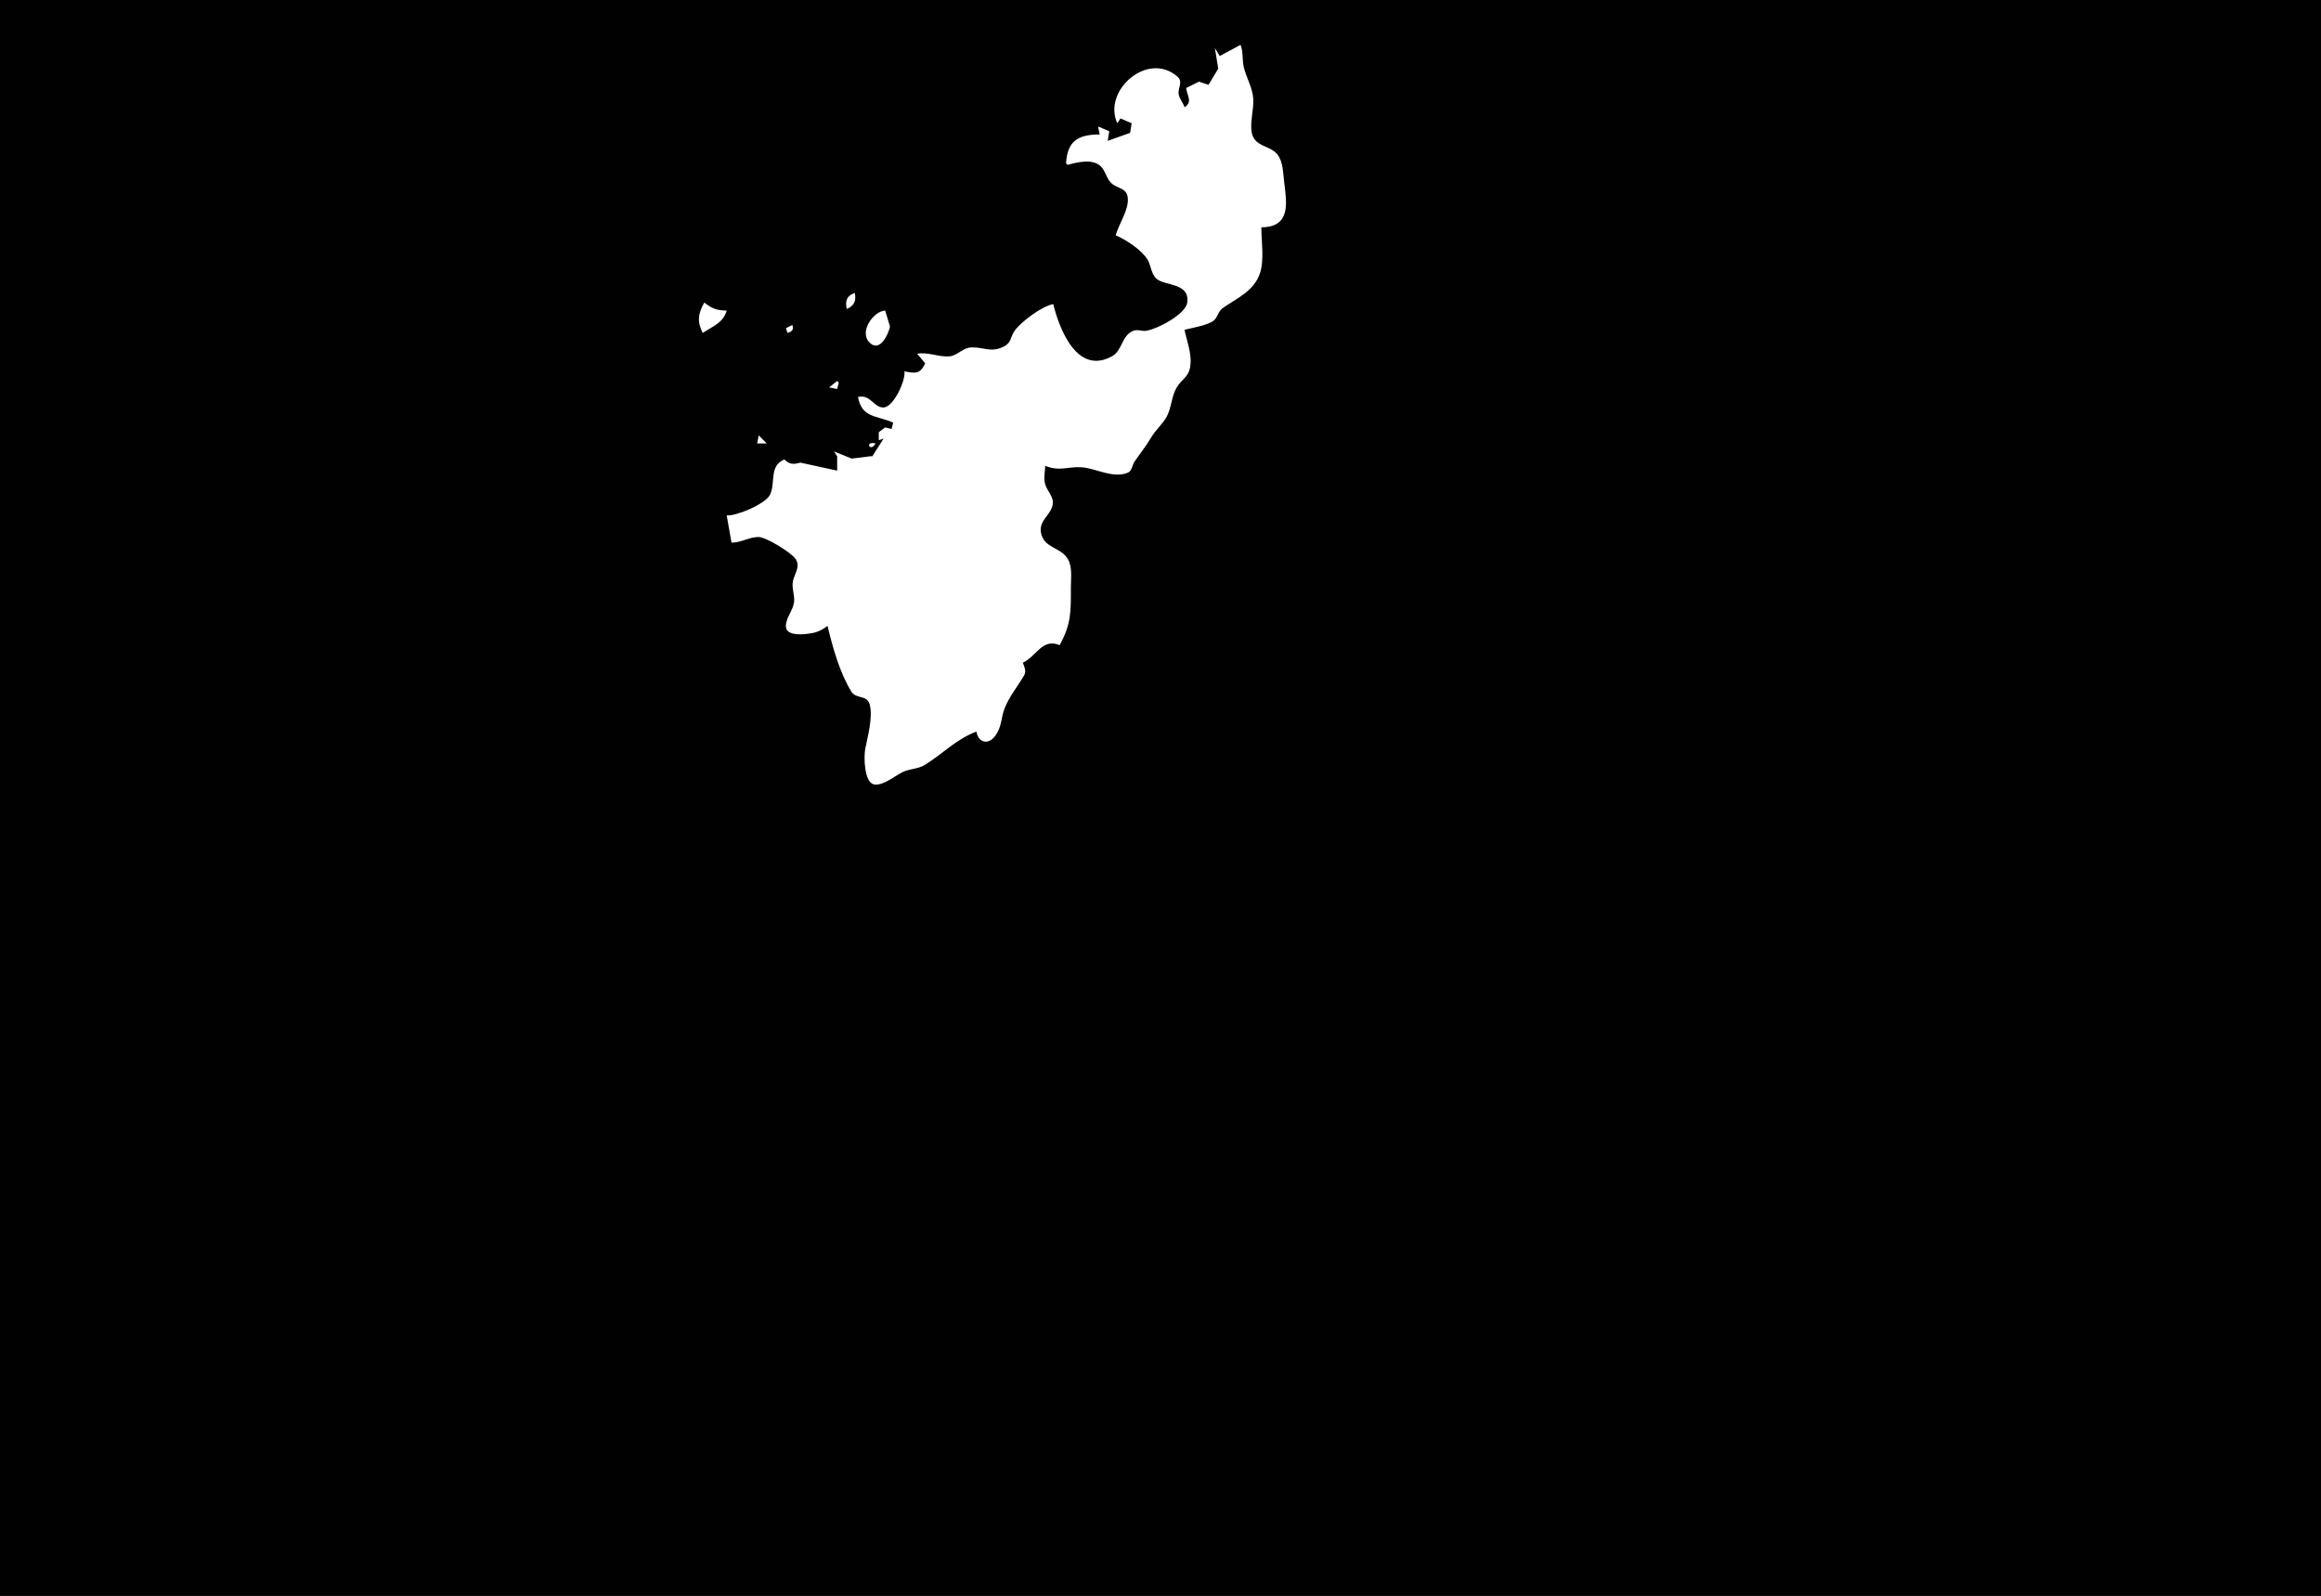 <?xml version="1.0" standalone="yes"?>
<svg xmlns="http://www.w3.org/2000/svg" width="1450" height="997">
<path style="fill:#010101; stroke:none;" d="M0 0L0 997L1450 997L1450 0L0 0z"/>
<path style="fill:#ffffff; stroke:none;" d="M775 28L762 35L759 30L761.057 42.896L755 53L749 51L741 55C741.707 59.969 745.217 63.755 740 67C739.175 64.173 736.862 61.848 736.367 58.961C735.698 55.051 739.277 51.172 735.677 47.966C717.2 31.509 688.618 56.505 698 77L700 74L707 77L706 83L692 88L693 82L686 79L687 84C672.911 84.011 666.799 88.53 666 102L667 103C672.728 101.382 682.169 99.013 687.363 103.603C690.634 106.494 691.108 111.534 694.39 114.487C698.415 118.107 704.131 117.197 704.591 124.004C705.097 131.49 698.955 139.853 697 147C703.345 149.66 713.236 156.147 716.861 162.105C719.164 165.89 719.074 171.19 722.638 174.257C727.766 178.67 743.34 176.574 741.712 188.961C740.733 196.415 722.778 205.674 716 206.645C713.263 207.037 710.697 205.58 708.004 206.646C700.656 209.555 701.24 218.874 694.895 222.443C673.366 234.553 662.084 206.579 658 190C651.198 191.083 638.049 200.843 633.938 206.518C631.072 210.474 632.024 214.146 626.981 216.557C618.705 220.514 615.185 216.836 607 217.024C601.37 217.154 598.19 222.235 593 222.627C586.358 223.128 579.684 219.715 573 221L578 227C574.717 234.036 571.607 233.16 565 232C566.064 237.158 558.31 254.388 551.985 254.535C545.644 254.682 544.029 246.168 536 248C538.549 261.134 547.01 259.264 558 264L557 268L553 267L549 270L549 275L552 274L545 285L544 285L532.039 286.485L521 282L523 285L523 286L523 294L500 289C495.624 290.163 493.32 290.273 490 287C480.361 291.087 484.625 301.377 481.142 308.892C478.383 314.845 460.101 322.41 454 322L457 339C462.992 338.983 468.406 335.368 474 335.468C478.606 335.551 494.44 345.215 497.058 349.213C500.185 353.989 496.381 358.308 495.391 363C494.449 367.468 496.588 371.609 496.09 376C495.502 381.185 491.086 385.822 490.952 390.981C490.768 398.113 503.7 396.256 508 395.37C511.533 394.642 514.137 393.117 517 391C520.178 404.412 524.595 420.215 531.796 431.941C534.891 436.979 541.556 433.818 543.308 440.019C545.504 447.795 542.011 460.257 540.519 468C539.604 472.748 539.826 488.868 546.059 490.018C551.676 491.054 559.212 484.554 564 482.262C568.184 480.26 573.723 480.32 577.536 477.977C589.172 470.829 596.692 462.163 610 457C611.106 463.796 617.205 465.703 621.676 459.775C626.107 453.902 625.2 448.238 627.811 442C631.114 434.107 636.103 428.486 639.93 421.61C641.287 419.172 639.848 416.348 639 414C647.872 409.743 650.971 398.576 662 403C669.355 389.737 669 381.709 669 367C669 361.251 670.134 354.139 666.991 349.015C662.655 341.947 653.032 342.473 650.61 333.996C647.992 324.831 657.418 321.859 657.762 314C657.928 310.215 654.271 306.505 653.112 303C651.799 299.029 652.826 295.061 653 291C662.17 294.736 667.135 291.238 676 291.938C684.898 292.64 695.283 299.082 704.57 295.307C707.212 294.233 707.383 290.326 708.85 288.209C712.455 283.01 716.044 278.574 719.351 273C722.109 268.352 726.531 264.785 729.026 260C731.846 254.592 731.985 247.358 735.026 242.213C738.489 236.355 742.832 235.798 743.71 228C744.524 220.763 741.452 213.039 740 206C744.409 204.943 755.219 203.031 758.401 200.141C760.937 197.838 760.939 194.473 764.059 192.323C772.822 186.285 783.254 181.825 787.034 171C789.984 162.551 788 150.885 788 142C806.534 141.934 803.875 126.741 802.285 114C801.595 108.477 801.683 100.992 797.995 96.419C793.362 90.676 783.904 91.916 782.047 82.999C780.747 76.755 783.281 68.605 782.96 62C782.613 54.873 778.671 48.814 777.04 42C775.944 37.421 776.795 32.278 775 28M529 193C533.67 191.049 535.047 187.897 534 183C528.932 184.823 527.91 187.907 529 193M440 189C436.076 195.904 435.407 200.852 439 208C445.478 203.629 451.687 201.871 454 194C447.919 193.983 444.741 192.782 440 189M556 204L553 194C545.752 194.4 536.828 206.82 542.862 213.577C549.53 221.045 555.159 208.513 556 204M495 203L491 205L492 208C494.85 207.063 495.983 205.988 495 203M522 219L521 222L522 219M518 242L523 243L524 239L523 238L518 242M474 272L473 277L479 277L474 272M547 277C539.873 275.333 543.578 283.022 547 277z"/>
</svg>
